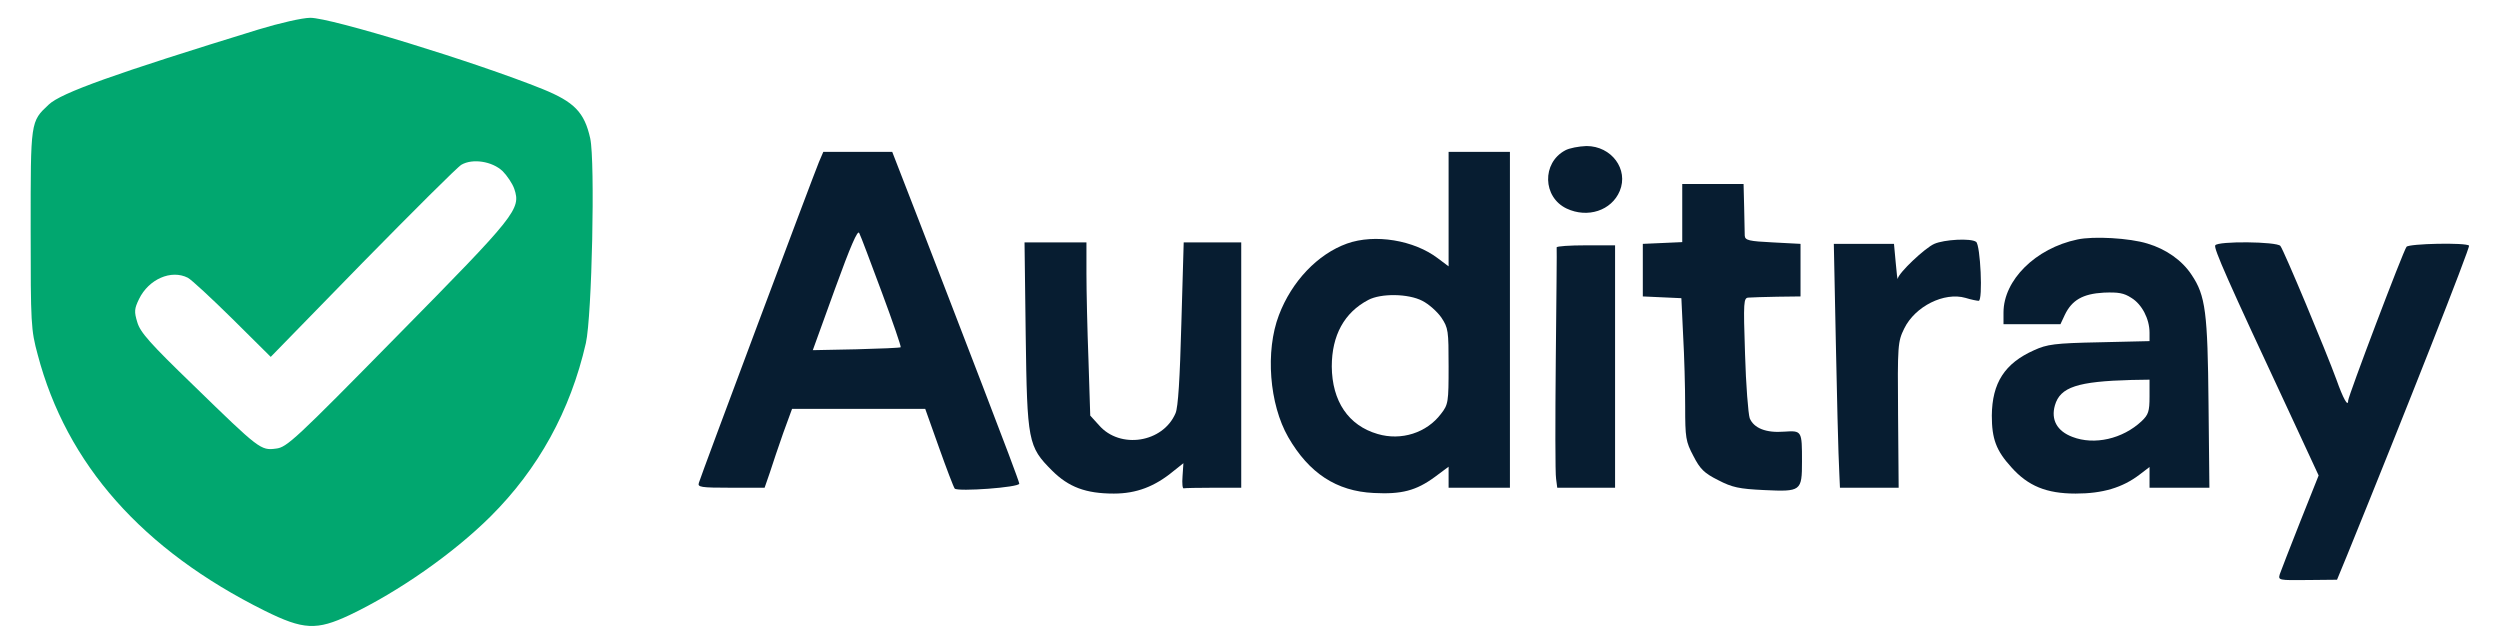 <?xml version="1.0" encoding="utf-8"?>
<!-- Generator: Adobe Illustrator 29.4.0, SVG Export Plug-In . SVG Version: 9.03 Build 0)  -->
<svg version="1.0" id="Layer_1" xmlns="http://www.w3.org/2000/svg" xmlns:xlink="http://www.w3.org/1999/xlink" x="0px" y="0px"
	 viewBox="0 0 856 220" style="enable-background:new 0 0 856 220;" xml:space="preserve">
<style type="text/css">
	.st0{fill:#01A76F;}
	.st1{fill:#071D31;}
</style>
<g transform="translate(0,220) scale(0.1,-0.1)">
	<path class="st0" d="M885,2099c-491-151-676-217-718-257c-63-59-62-55-62-427c0-325,1-344,24-429c99-376,359-669,777-877
		c133-66,178-68,291-15c168,80,355,211,482,337c164,163,274,362,327,594c21,93,32,622,15,701c-20,90-55,125-163,169
		c-231,93-727,245-796,244C1036,2139,957,2121,885,2099z M1721,1614c15-15,34-43,40-61c23-69,7-89-399-501c-352-358-380-384-417-388
		c-52-7-57-3-282,216c-149,144-183,182-193,217c-11,36-10,46,6,79c33,68,110,102,167,73c12-6,81-70,153-141l131-130l314,322
		c173,176,325,328,339,336C1618,1658,1685,1648,1721,1614z"/>
	<path class="st1" d="M5359,1685c-80-43-77-160,5-199c72-34,154-7,182,60c31,74-28,154-114,154C5406,1699,5373,1693,5359,1685z"/>
	<path class="st1" d="M2804,1645c-20-48-405-1076-411-1098c-5-15,5-17,110-17h115l18,52c9,29,30,90,46,136l30,82h228h228l47-132
		c26-73,50-136,54-141c11-11,221,4,221,17c0,6-57,157-126,336s-166,432-217,563l-92,237h-118h-118L2804,1645z M3019,1200
		c38-102,67-187,65-189s-71-5-152-7l-149-3l76,210c53,146,78,204,83,191C2947,1393,2981,1302,3019,1200z"/>
	<path class="st1" d="M4960,1484v-196l-36,27c-82,63-217,85-312,51c-100-36-189-129-233-245c-47-123-33-305,32-418
		c71-123,165-185,293-191c95-5,145,8,209,55l47,35v-36v-36h105h105v575v575h-105h-105V1484z M4870,1170c22-11,51-37,65-57
		c24-36,25-45,25-167c0-123-1-131-26-163c-49-65-136-93-217-69c-100,29-156,112-157,231c0,107,43,185,125,228
		C4728,1196,4822,1195,4870,1170z"/>
	<path class="st1" d="M5760,1470v-99l-67-3l-68-3v-90v-90l66-3l66-3l6-127c4-70,7-179,7-243c0-108,2-121,28-170c23-45,37-59,85-83
		c48-25,72-30,157-34c127-6,130-4,130,98c0,105,0,106-61,102c-62-5-104,12-118,46c-5,15-13,114-16,220c-6,181-5,192,12,193
		c10,1,54,2,98,3l80,1v90v90l-95,5c-81,4-95,7-96,23c0,9-1,53-2,97l-2,80h-105h-105V1470z"/>
	<path class="st1" d="M7113,1380c-143-30-253-139-253-250v-40h98h97l15,32c24,50,61,72,133,76c50,2,69-1,95-18c36-22,62-72,62-119
		v-29l-172-4c-153-3-179-7-223-27c-101-45-144-112-145-224c0-80,15-120,67-177c57-64,120-90,220-90c92,0,160,20,219,65l34,26v-35
		v-36h103h102l-3,287c-3,313-10,371-58,442c-32,49-87,88-151,107C7292,1385,7168,1392,7113,1380z M7360,842c0-51-4-62-27-84
		c-65-61-162-83-237-54c-53,20-74,59-60,108c18,63,78,82,262,87l62,1V842z"/>
	<path class="st1" d="M6623,1365c-32-14-122-99-125-119c-1-6-4,18-7,54l-6,65h-103h-103l7-342c4-189,8-357,9-373c1-17,2-50,3-75
		l2-45h100h101l-2,249c-2,240-1,251,21,296c37,76,137,126,210,105c19-6,40-10,45-10c15,0,6,193-9,202C6748,1385,6657,1380,6623,1365
		z"/>
	<path class="st1" d="M3512,1053c5-365,8-382,90-464c57-57,116-79,212-79c77,0,140,24,204,77l34,27l-3-45c-2-24,0-43,4-41
		c4,1,50,2,102,2h95v420v420h-99h-98l-8-277c-5-188-11-288-20-308c-43-101-190-124-262-41l-30,33l-6,189c-4,104-7,237-7,297v107
		h-106h-106L3512,1053z"/>
	<path class="st1" d="M7585,1360c-6-10,42-119,251-566l103-222l-63-158c-35-88-66-169-70-180c-6-21-4-21,95-20l101,1l35,85
		c197,484,422,1055,417,1059c-10,11-205,7-214-4c-11-13-200-512-200-527c0-23-17,7-40,72c-35,96-180,443-192,458
		C7795,1373,7594,1375,7585,1360z"/>
	<path class="st1" d="M5330,1353c1-5-1-178-3-385s-2-391,1-407l4-31h99h99v415v415h-100C5375,1360,5330,1357,5330,1353z"/>
</g>
</svg>
